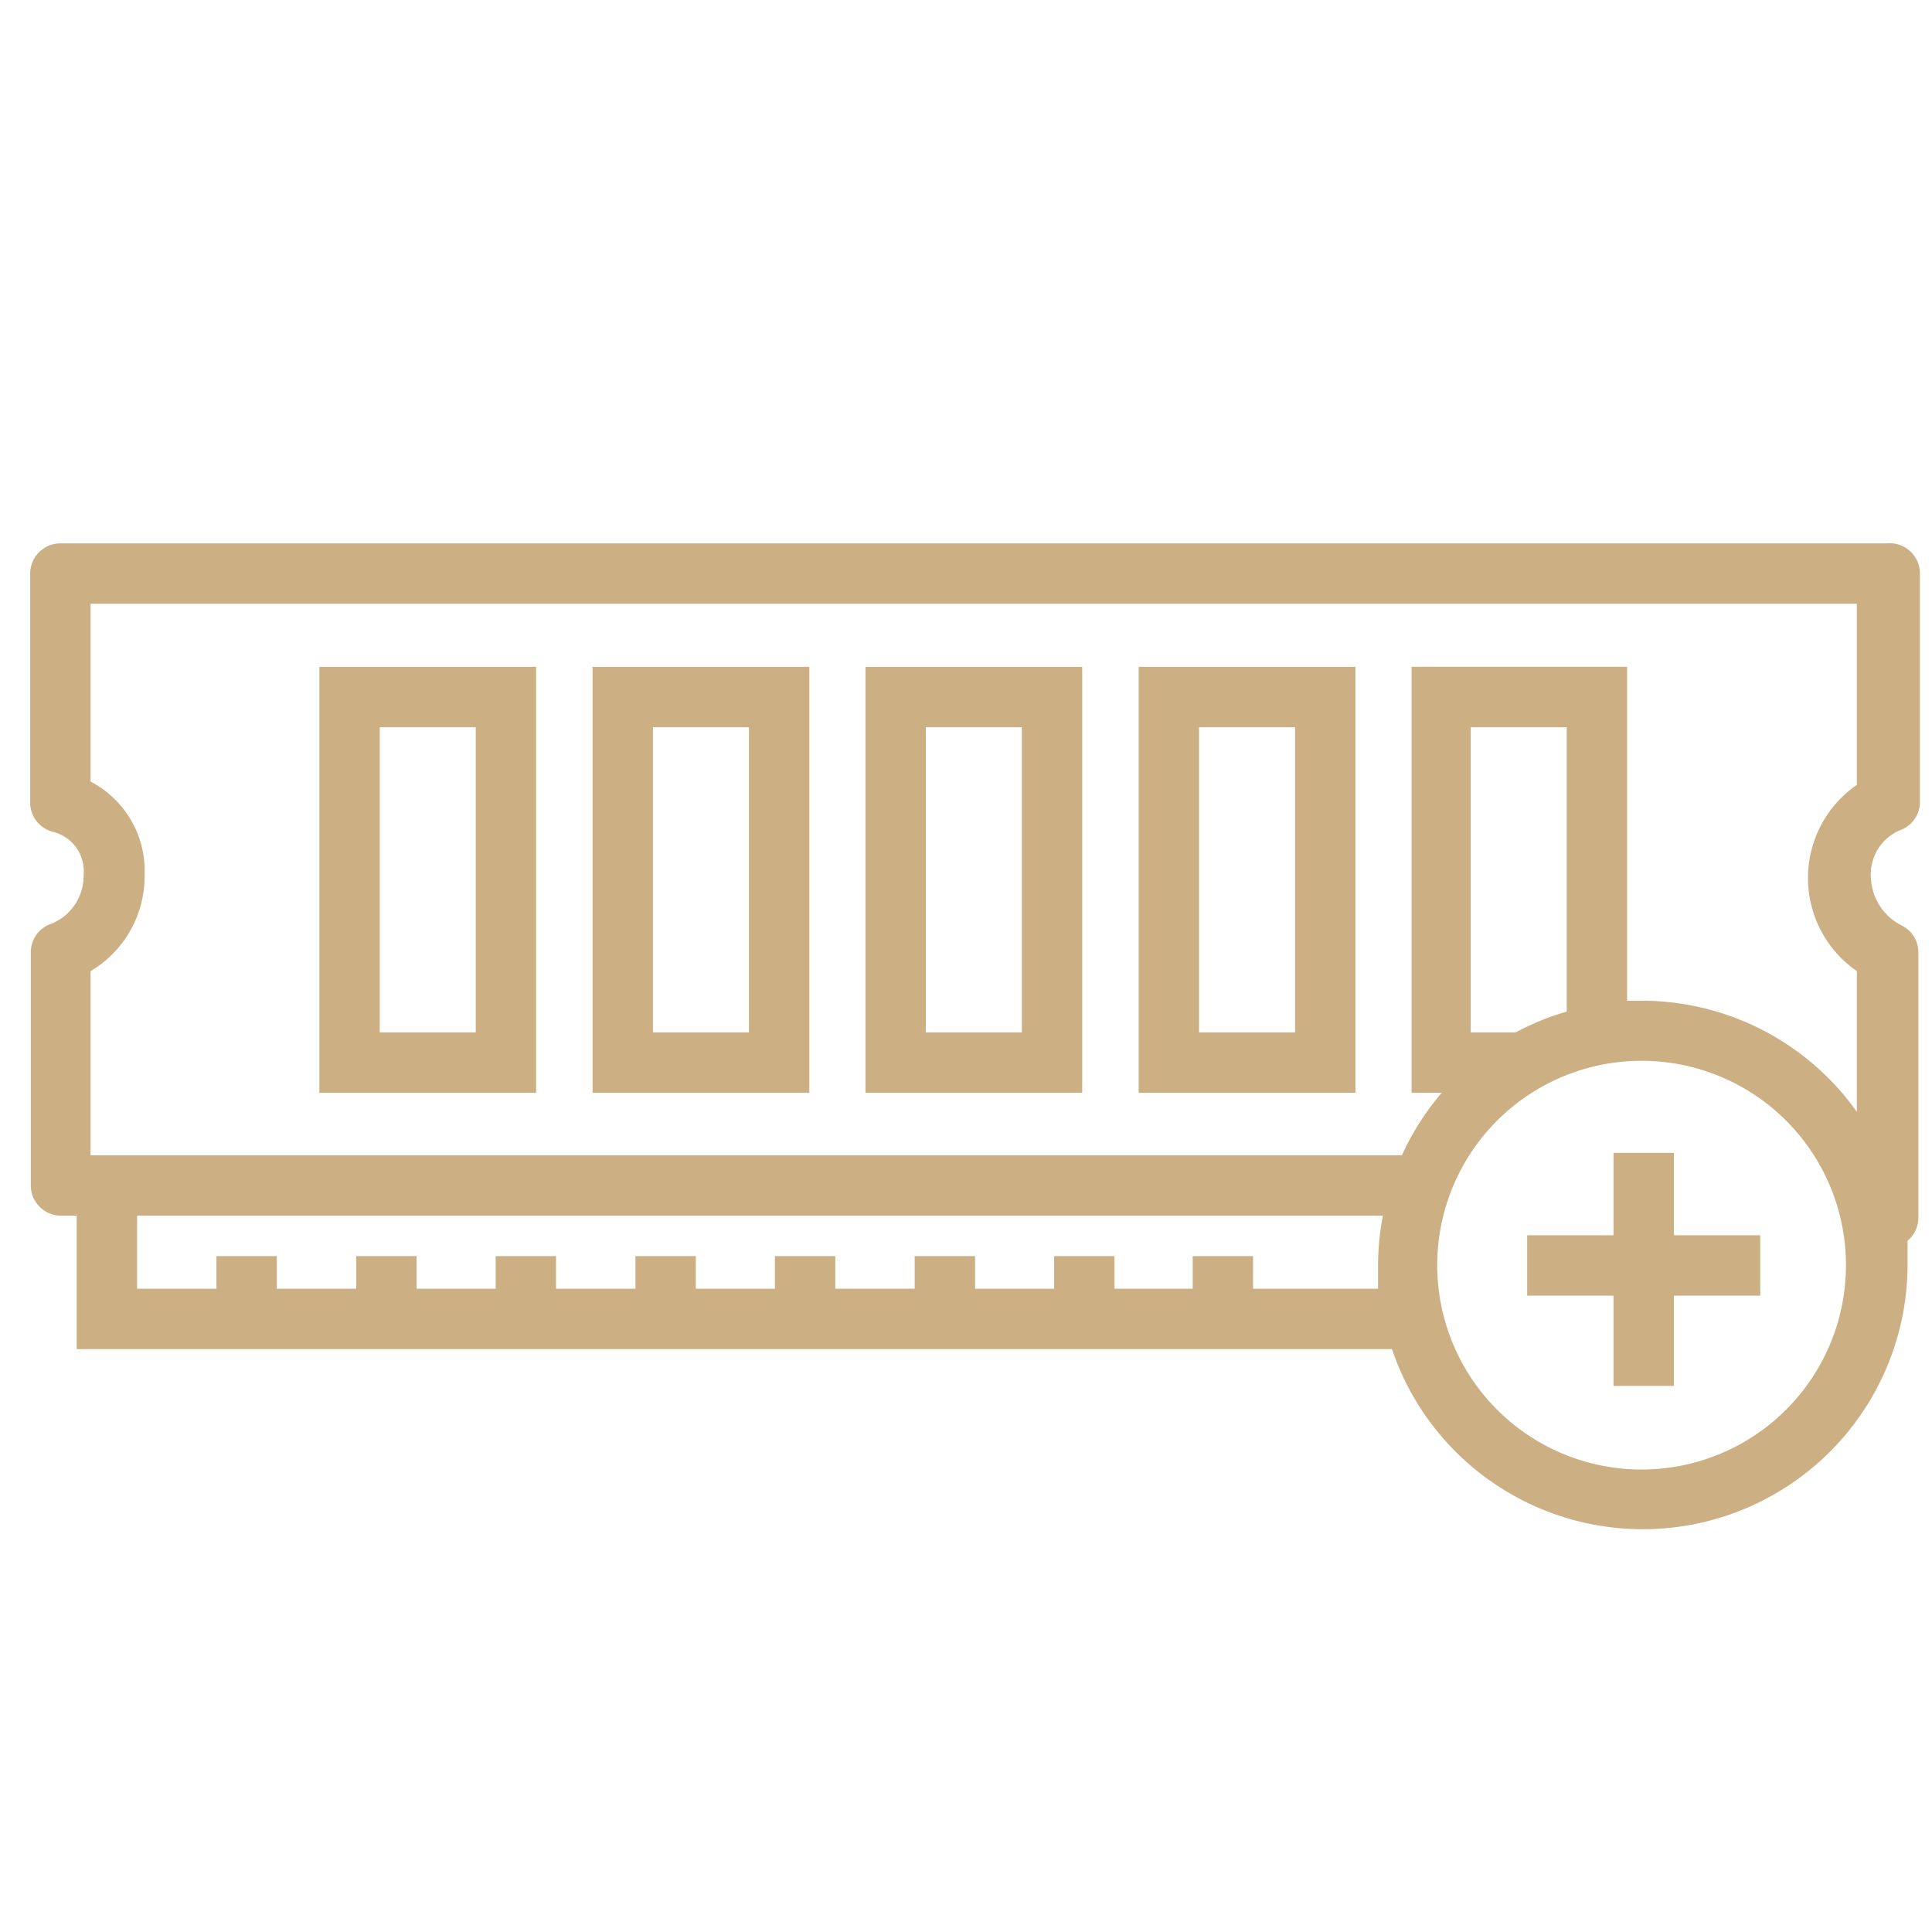 <svg xmlns="http://www.w3.org/2000/svg" viewBox="0 0 64 64"><path fill="#ccaf83" d="M62.51 18H2a1 1 0 0 0-1 1v7.56a1 1 0 0 0 .77 1 1.34 1.34 0 0 1 1 1.43A1.71 1.71 0 0 1 1.7 30.6a1 1 0 0 0-.68.95v7.72a1 1 0 0 0 1 1h.52v4.42h43.57a8.77 8.77 0 0 0 17.08-2.77v-.82a1 1 0 0 0 .36-.75v-8.8a1 1 0 0 0-.57-.9 1.85 1.85 0 0 1-1-1.52 1.59 1.59 0 0 1 .94-1.62 1 1 0 0 0 .68-1V19a1 1 0 0 0-1.09-1zm-21 24.69v-1.08h-2v1.08h-2.59v-1.08h-2v1.08H32.3v-1.08h-2v1.08h-2.63v-1.08h-2v1.08h-2.62v-1.08h-2v1.08h-2.63v-1.08h-2v1.08H13.8v-1.08h-2v1.08H9.17v-1.08h-2v1.08H4.54v-2.42h41.27a8.88 8.88 0 0 0-.16 1.65v.77zm7.21-8.49V24.09h3.18v9.42a8.57 8.57 0 0 0-1.69.69zm5.66 14.48a6.77 6.77 0 1 1 6.77-6.76 6.77 6.77 0 0 1-6.73 6.76zm0-15.53h-.48V22.09h-7.14V36.2h1a8.77 8.77 0 0 0-1.32 2.07H3v-6.1A3.65 3.65 0 0 0 4.79 29 3.34 3.34 0 0 0 3 25.89V20h58.51v6a3.75 3.75 0 0 0 0 6.17v4.66a8.75 8.75 0 0 0-7.09-3.68z"></path><path fill="#ccaf83" d="M10.58 36.2h7.18V22.09h-7.18zm2-12.11h3.18V34.2h-3.18zm7.05 12.11h7.18V22.09h-7.18zm2-12.11h3.18V34.2h-3.18zm7.04 12.11h7.18V22.09h-7.18zm2-12.11h3.18V34.2h-3.18zm7.05 12.11h7.18V22.09h-7.18zm2-12.11h3.18V34.2h-3.18zm15.73 14.1h-2v2.73h-2.86v2h2.86v2.99h2v-2.99h2.86v-2h-2.86v-2.73z"></path></svg>
